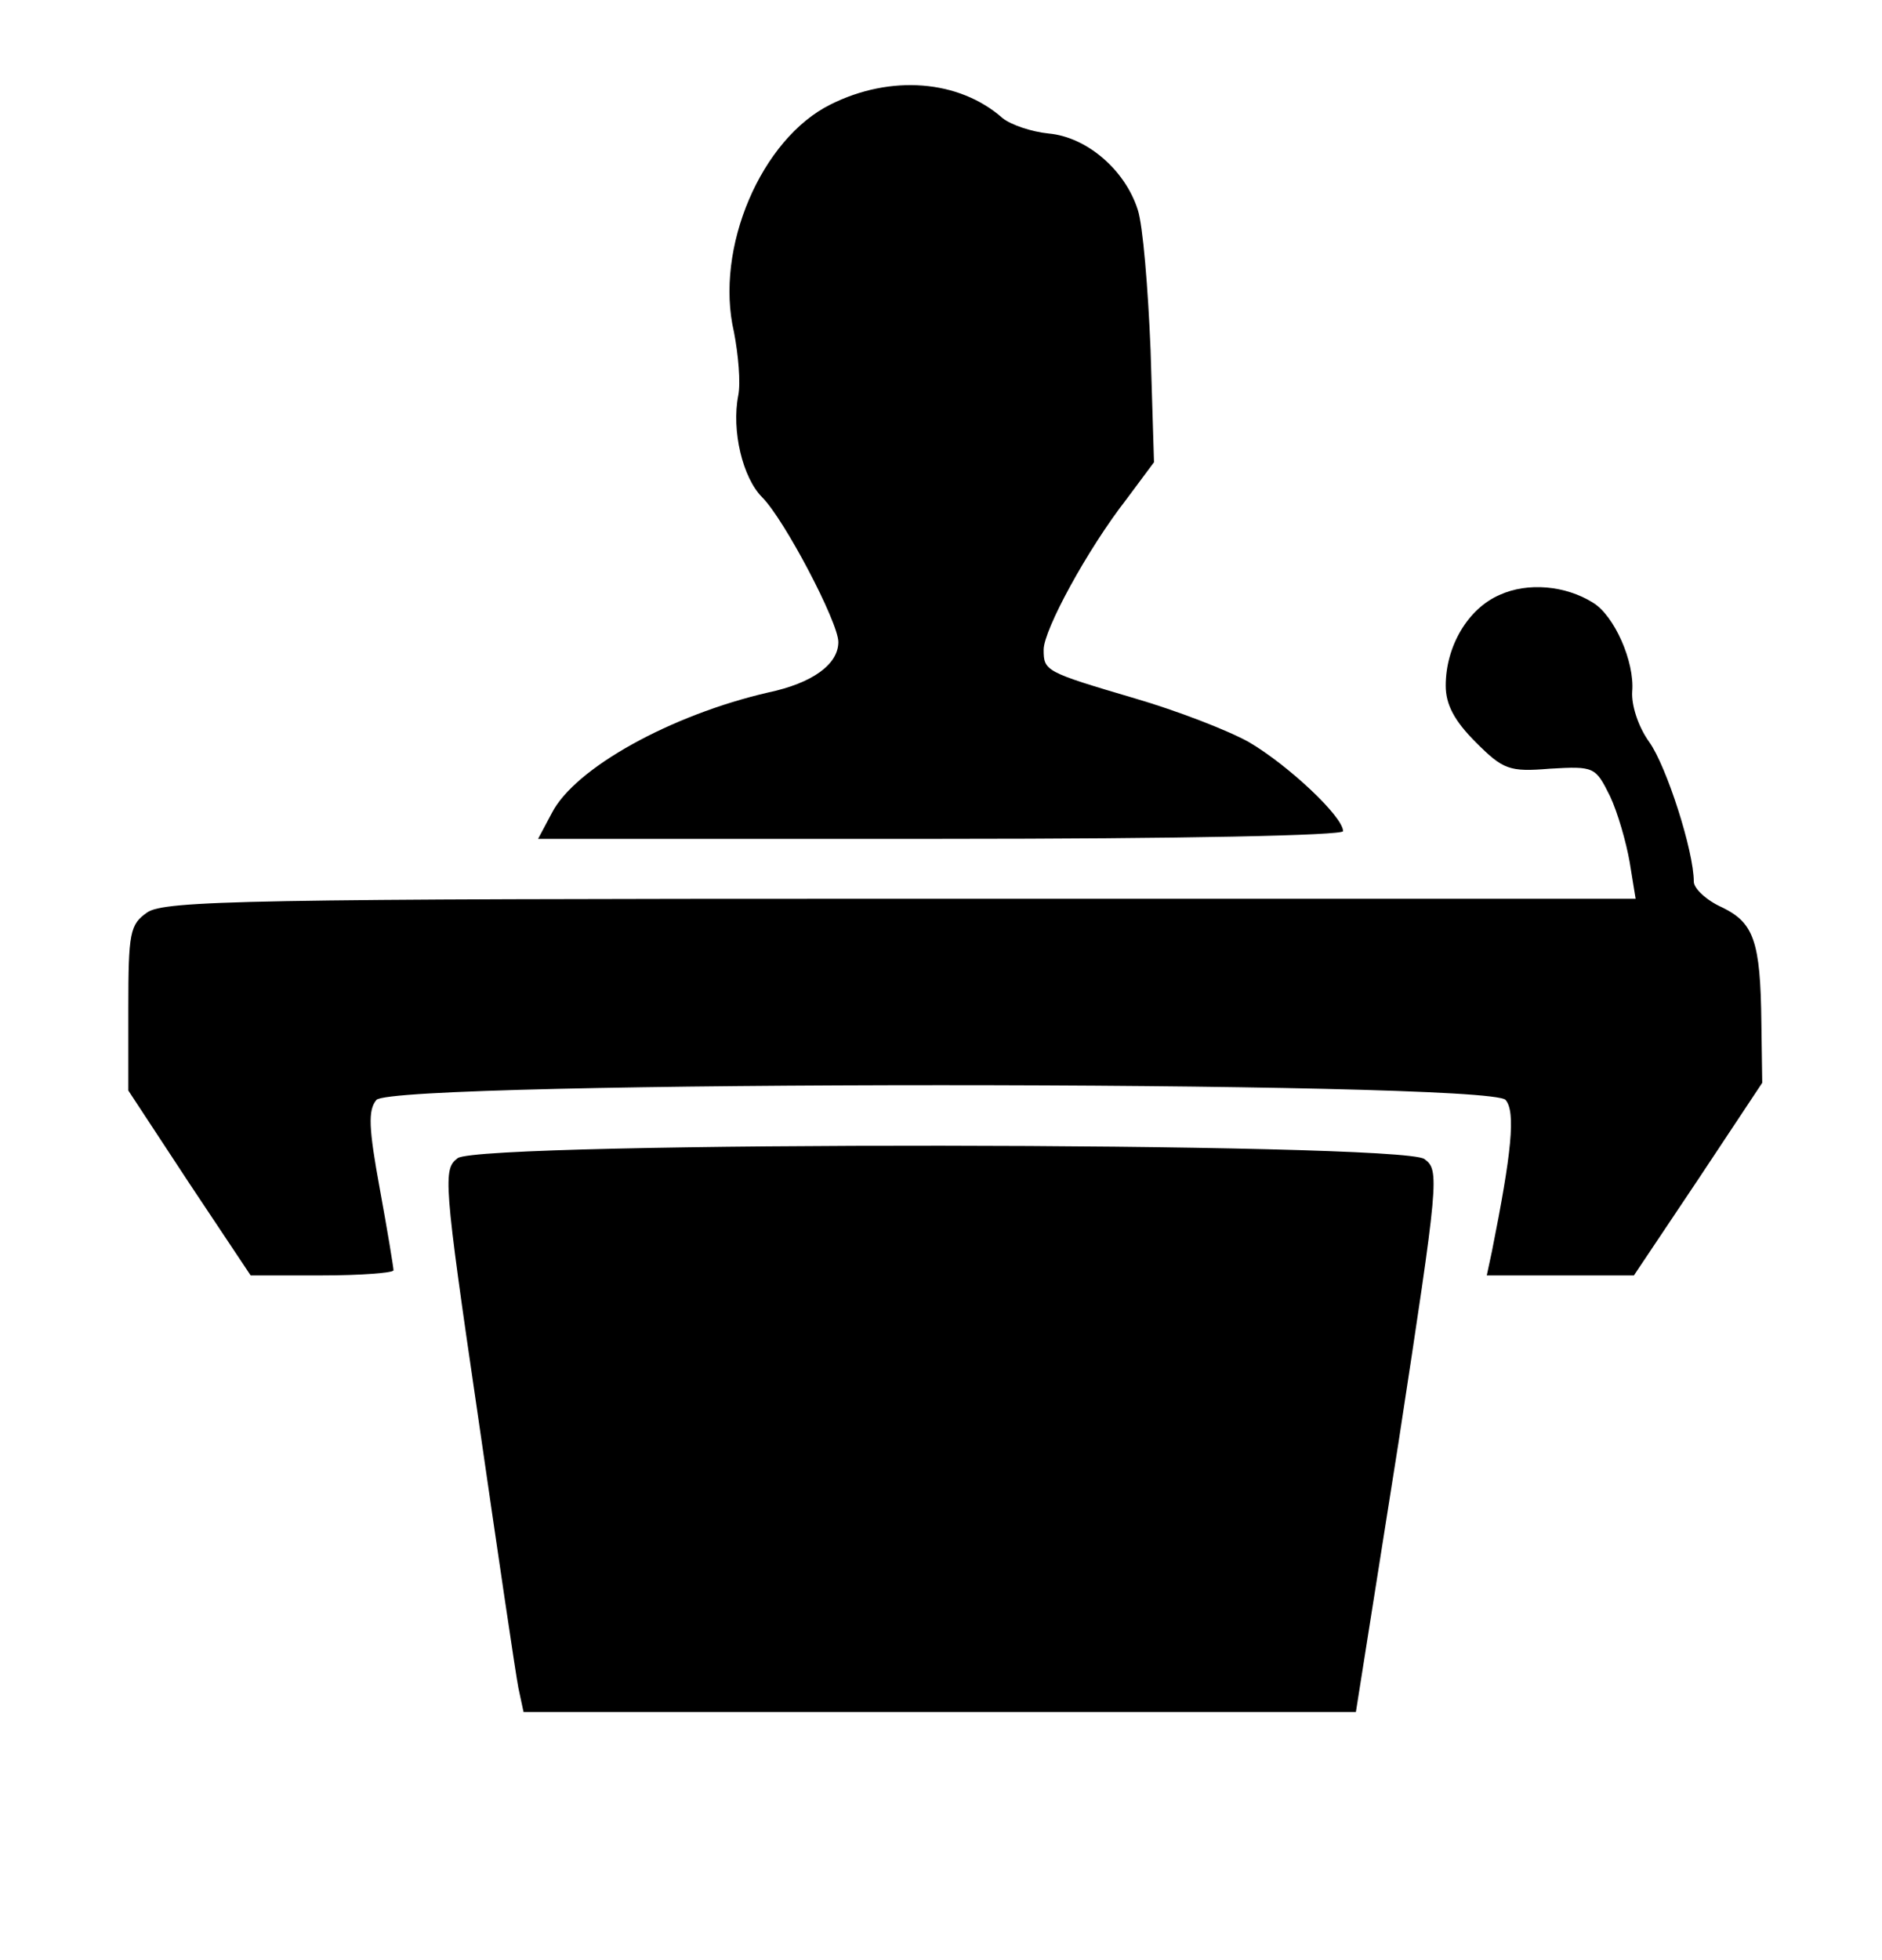 <?xml version="1.0" standalone="no"?>
<!DOCTYPE svg PUBLIC "-//W3C//DTD SVG 20010904//EN"
 "http://www.w3.org/TR/2001/REC-SVG-20010904/DTD/svg10.dtd">
<svg version="1.0" xmlns="http://www.w3.org/2000/svg"
 width="220pt" height="229pt" viewBox="0 0 220 229"
 preserveAspectRatio="xMidYMid meet">
<g transform="translate(0,229) scale(0.1,-0.1)"
fill="#000000" stroke="none">
<path d="M971 2168 c-81 -40 -136 -168 -113 -266 5 -26 8 -59 5 -74 -8 -41 5
-96 28 -119 26 -26 89 -146 89 -169 0 -26 -30 -48 -82 -59 -113 -26 -226 -88
-253 -141 l-16 -30 471 0 c283 0 470 4 470 9 0 17 -64 77 -110 104 -25 14 -85
37 -133 51 -105 31 -107 32 -107 57 0 23 51 117 97 176 l32 43 -4 131 c-3 73
-9 146 -15 164 -15 47 -60 85 -104 89 -20 2 -44 10 -54 18 -51 45 -131 51
-201 16z"/>
<path d="M1753 1595 c-37 -16 -63 -60 -63 -106 0 -22 10 -41 35 -66 32 -32 39
-35 87 -31 52 3 53 2 70 -32 9 -19 19 -54 23 -77 l7 -43 -859 0 c-761 0 -861
-2 -881 -16 -20 -14 -22 -23 -22 -112 l0 -96 71 -108 72 -108 83 0 c46 0 84 3
84 6 0 3 -7 46 -16 95 -13 71 -14 92 -4 104 19 23 1301 23 1320 0 12 -14 7
-62 -16 -177 l-6 -28 86 0 86 0 75 112 75 113 -1 70 c-1 96 -9 117 -46 135
-18 8 -33 22 -33 30 0 36 -32 135 -52 163 -13 18 -21 43 -20 59 3 35 -21 89
-46 104 -32 20 -76 24 -109 9z"/>
<path d="M535 937 c-17 -13 -17 -24 24 -303 23 -159 44 -301 47 -316 l6 -28
487 0 486 0 50 316 c47 307 48 317 30 330 -28 20 -1102 21 -1130 1z"/>
</g>
</svg>
